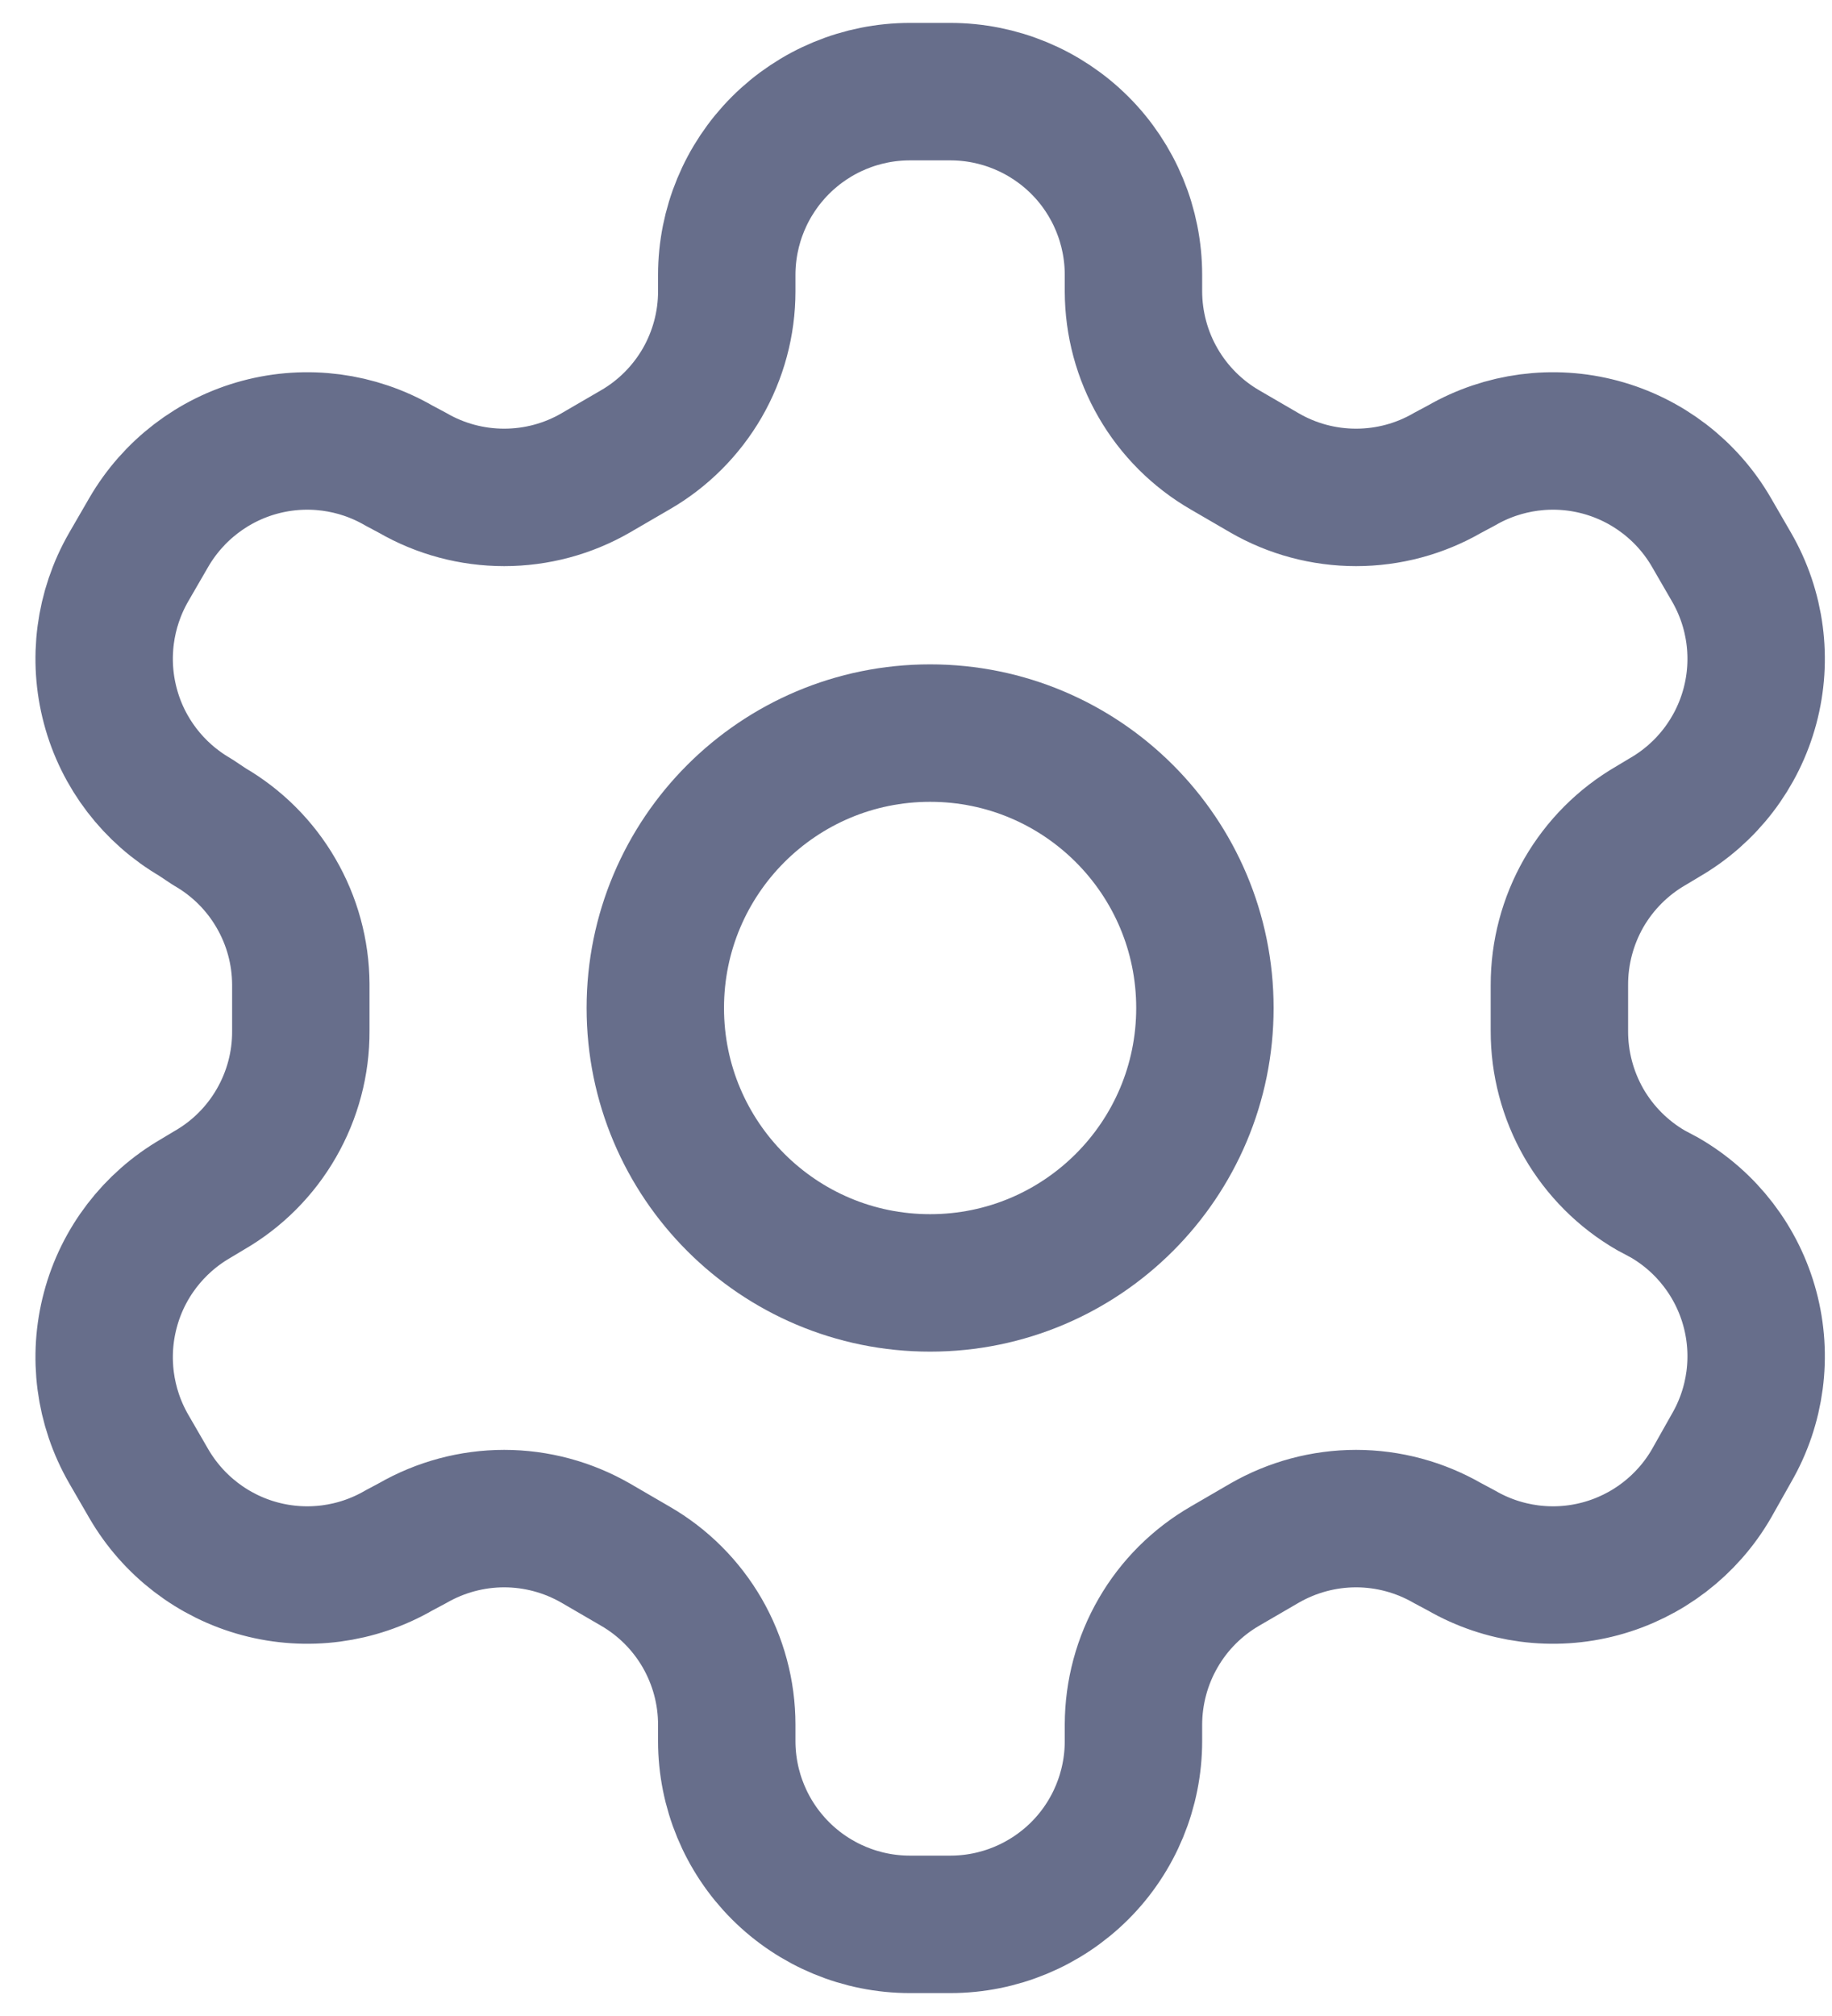 <svg width="20" height="22" viewBox="0 0 20 22" fill="none" xmlns="http://www.w3.org/2000/svg">
<path d="M10.374 1H9.934C9.404 1 8.895 1.211 8.52 1.586C8.145 1.961 7.934 2.47 7.934 3V3.18C7.934 3.531 7.841 3.875 7.666 4.179C7.49 4.482 7.238 4.735 6.934 4.91L6.504 5.16C6.2 5.336 5.855 5.428 5.504 5.428C5.153 5.428 4.808 5.336 4.504 5.16L4.354 5.08C3.895 4.815 3.35 4.743 2.838 4.88C2.326 5.017 1.89 5.352 1.624 5.81L1.404 6.19C1.14 6.649 1.068 7.194 1.205 7.706C1.341 8.218 1.676 8.654 2.134 8.92L2.284 9.02C2.587 9.195 2.838 9.445 3.013 9.747C3.189 10.049 3.282 10.391 3.284 10.74V11.25C3.286 11.602 3.194 11.949 3.018 12.255C2.843 12.56 2.59 12.814 2.284 12.99L2.134 13.08C1.676 13.346 1.341 13.782 1.205 14.294C1.068 14.806 1.14 15.351 1.404 15.81L1.624 16.19C1.89 16.648 2.326 16.983 2.838 17.12C3.35 17.257 3.895 17.185 4.354 16.92L4.504 16.84C4.808 16.665 5.153 16.572 5.504 16.572C5.855 16.572 6.2 16.665 6.504 16.84L6.934 17.09C7.238 17.265 7.49 17.517 7.666 17.821C7.841 18.125 7.934 18.469 7.934 18.82V19C7.934 19.53 8.145 20.039 8.52 20.414C8.895 20.789 9.404 21 9.934 21H10.374C10.905 21 11.413 20.789 11.789 20.414C12.164 20.039 12.374 19.53 12.374 19V18.82C12.375 18.469 12.467 18.125 12.643 17.821C12.818 17.517 13.071 17.265 13.374 17.09L13.804 16.84C14.108 16.665 14.453 16.572 14.804 16.572C15.155 16.572 15.5 16.665 15.804 16.84L15.954 16.92C16.413 17.185 16.959 17.257 17.47 17.12C17.982 16.983 18.419 16.648 18.684 16.19L18.904 15.8C19.169 15.341 19.241 14.796 19.104 14.284C18.967 13.772 18.633 13.336 18.174 13.07L18.024 12.99C17.719 12.814 17.466 12.56 17.29 12.255C17.115 11.949 17.023 11.602 17.024 11.25V10.75C17.023 10.398 17.115 10.051 17.29 9.745C17.466 9.44 17.719 9.186 18.024 9.01L18.174 8.92C18.633 8.654 18.967 8.218 19.104 7.706C19.241 7.194 19.169 6.649 18.904 6.19L18.684 5.81C18.419 5.352 17.982 5.017 17.47 4.88C16.959 4.743 16.413 4.815 15.954 5.08L15.804 5.16C15.5 5.336 15.155 5.428 14.804 5.428C14.453 5.428 14.108 5.336 13.804 5.16L13.374 4.91C13.071 4.735 12.818 4.482 12.643 4.179C12.467 3.875 12.375 3.531 12.374 3.18V3C12.374 2.47 12.164 1.961 11.789 1.586C11.413 1.211 10.905 1 10.374 1Z" stroke="#676E8B" stroke-width="1.5" stroke-linecap="round" stroke-linejoin="round"/>
<path d="M10.154 14C11.811 14 13.154 12.657 13.154 11C13.154 9.343 11.811 8 10.154 8C8.497 8 7.154 9.343 7.154 11C7.154 12.657 8.497 14 10.154 14Z" stroke="#676E8B" stroke-width="1.5" stroke-linecap="round" stroke-linejoin="round"/>
</svg>
